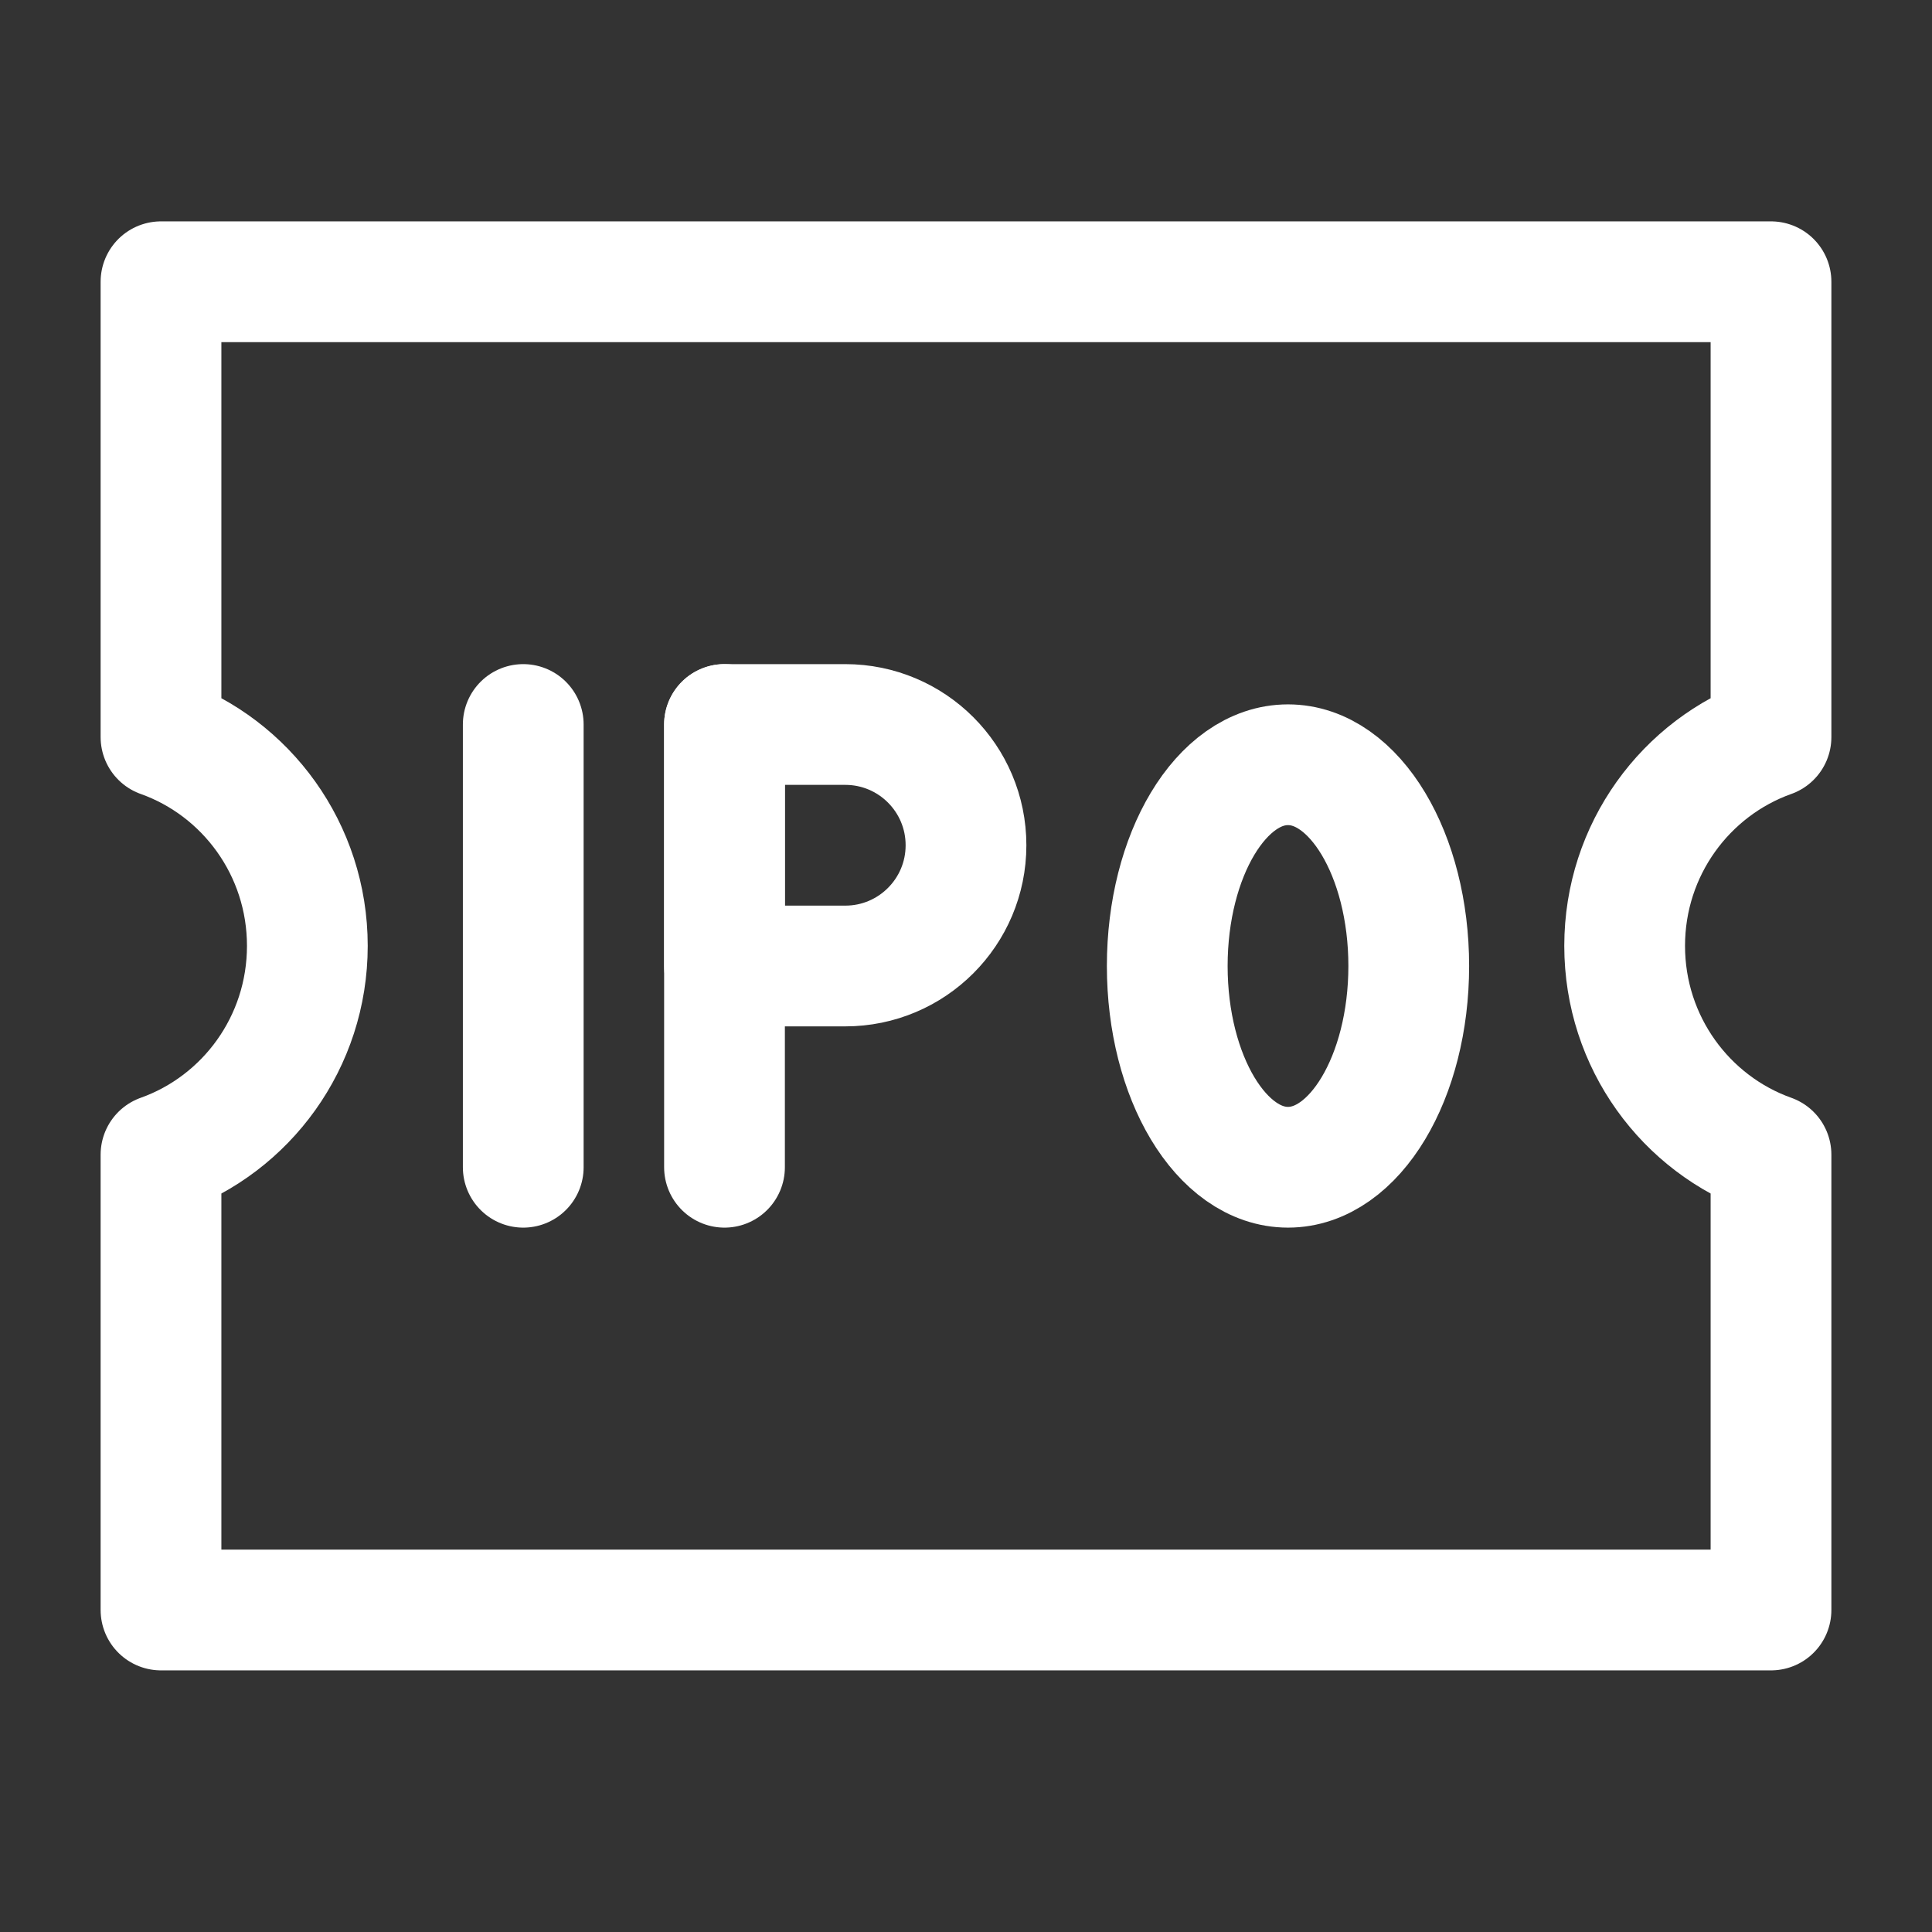 <?xml version="1.0" encoding="UTF-8"?><svg width="32" height="32" viewBox="0 0 48 48" fill="none" xmlns="http://www.w3.org/2000/svg"><rect x="0" y="0" width="48" height="48" fill="#333333" stroke="none"/><path d="M4 18.313V7H44V18.313C41.882 19.068 40.364 21.105 40.364 23.5C40.364 25.895 41.882 27.932 44 28.687V40H4V28.687C6.119 27.932 7.636 25.895 7.636 23.5C7.636 21.105 6.119 19.068 4 18.313V18.313Z" fill="none" stroke="#ffffff" stroke-width="3" stroke-linejoin="round"/><path d="M13 18V29" stroke="#ffffff" stroke-width="3" stroke-linecap="round" stroke-linejoin="round"/><path d="M18 18V29" stroke="#ffffff" stroke-width="3" stroke-linecap="round" stroke-linejoin="round"/><path d="M18 18H21C22.657 18 24 19.343 24 21C24 22.657 22.657 24 21 24H18V18Z" fill="none" stroke="#ffffff" stroke-width="3" stroke-linejoin="round"/><ellipse cx="32" cy="24" rx="3" ry="5" fill="none" stroke="#ffffff" stroke-width="3" stroke-linejoin="round"/></svg>